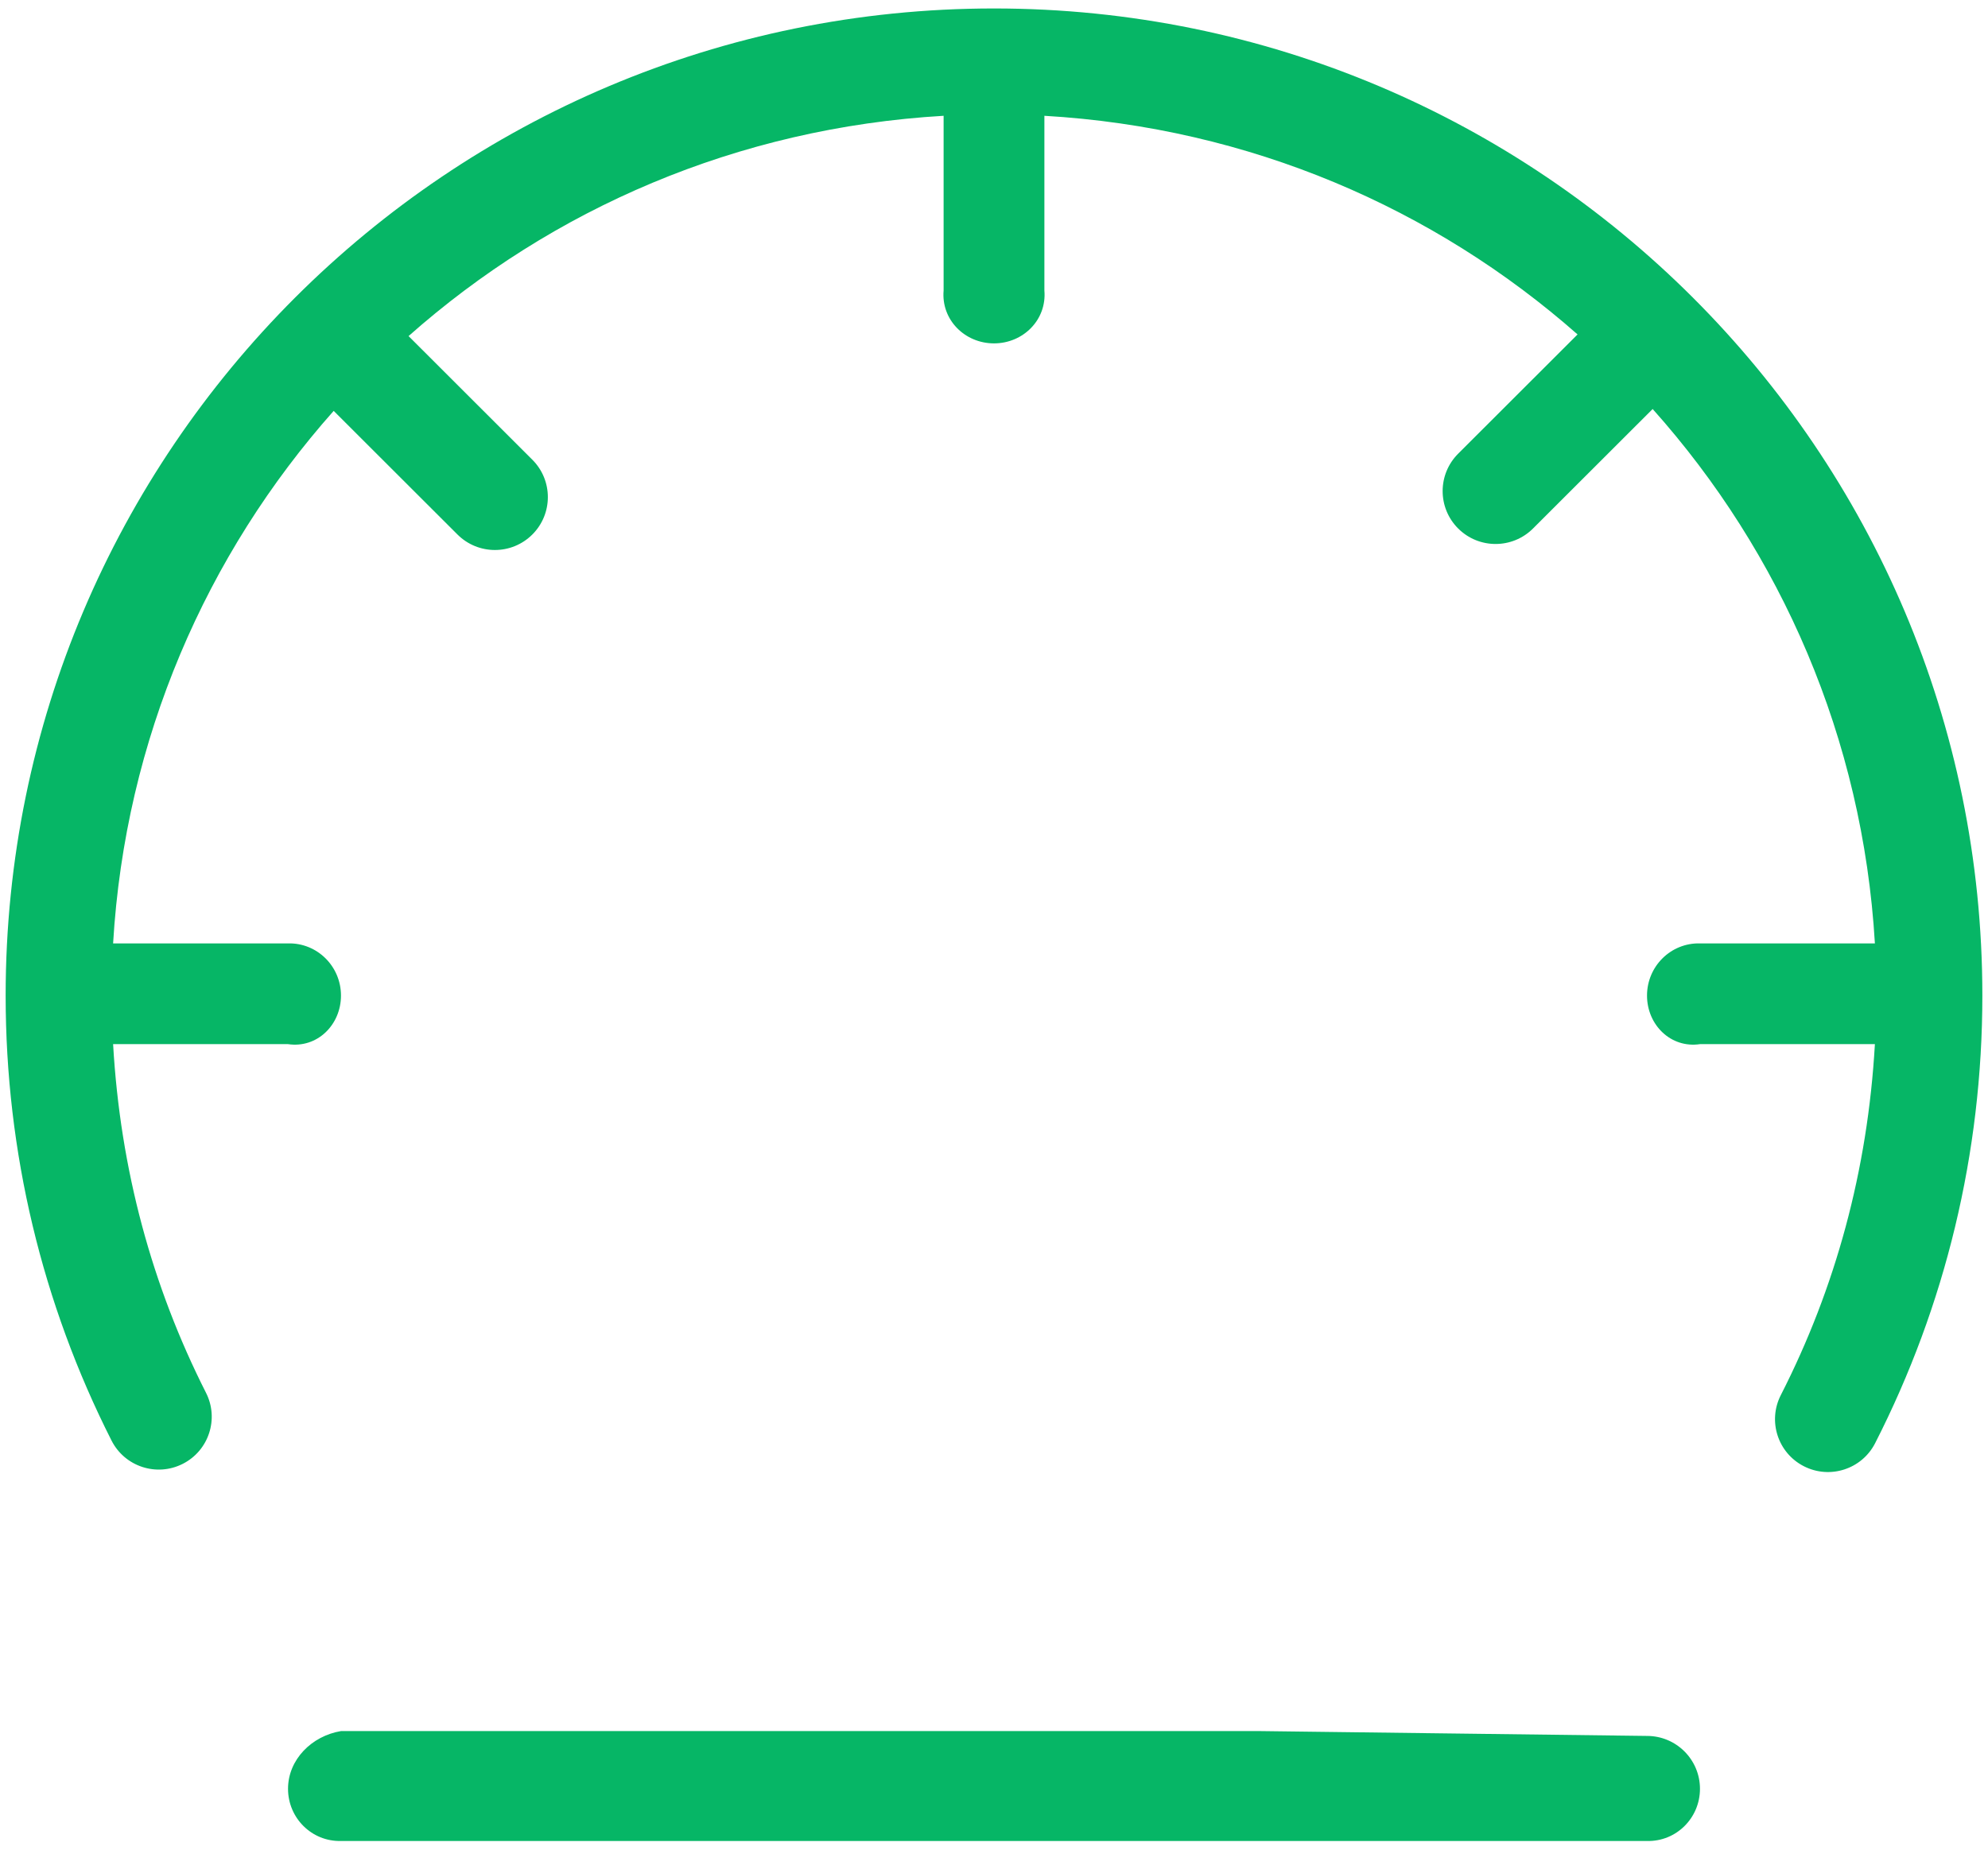 ﻿<?xml version="1.0" encoding="utf-8"?>
<svg version="1.1" xmlns:xlink="http://www.w3.org/1999/xlink" width="217px" height="202px" xmlns="http://www.w3.org/2000/svg">
  <g transform="matrix(1 0 0 1 -1215 -422 )">
    <path d="M 37.22 189  L 137.575 189  L 179.78 189.529  C 182.972 189.529  185.56 192.114  185.56 195.303  C 185.56 198.491  182.972 201.076  179.78 201  L 129.871 201  L 37.22 201  C 34.028 201.076  31.44 198.491  31.44 195.303  C 31.44 192.114  34.028 189.529  37.22 189  Z M 0.616 108.698  C 0.616 49.176  48.917 0.924  108.5 0.924  C 168.083 0.924  216.384 49.176  216.384 108.698  C 216.384 125.911  212.336 142.556  204.681 157.565  C 203.232 160.406  199.751 161.536  196.907 160.088  C 194.063 158.641  192.933 155.164  194.382 152.323  C 200.355 140.612  203.866 127.788  204.654 114  L 185.56 114  C 182.368 114.472  179.78 111.887  179.78 108.698  C 179.78 105.51  182.368 102.925  185.56 103  L 204.654 103  C 203.332 80.601  194.392 60.326  180.395 44.656  L 167.338 57.7  C 165.081 59.955  161.421 59.955  159.164 57.7  C 156.907 55.445  156.907 51.79  159.164 49.535  L 172.199 36.514  C 156.569 22.739  136.432 13.951  114 12.642  L 114 31.716  C 114.279 34.905  111.692 37.49  108.5 37.49  C 105.308 37.49  102.721 34.905  103 31.716  L 103 12.642  C 80.472 13.957  60.255 22.816  44.597 36.694  L 58.108 50.192  C 60.365 52.447  60.365 56.102  58.108 58.357  C 55.851 60.612  52.192 60.612  49.935 58.357  L 36.423 44.86  C 22.531 60.502  13.663 80.698  12.346 103  L 31.44 103  C 34.632 102.925  37.22 105.51  37.22 108.698  C 37.22 111.887  34.632 114.472  31.44 114  L 12.346 114  C 13.129 127.692  16.594 140.426  22.489 152.07  C 23.93 154.915  22.789 158.388  19.941 159.827  C 17.093 161.267  13.616 160.127  12.175 157.282  C 4.612 142.345  0.616 125.801  0.616 108.698  Z " fill-rule="nonzero" fill="#06b666" stroke="none" transform="matrix(1 0 0 1 1215 422 )" />
  </g>
</svg>
